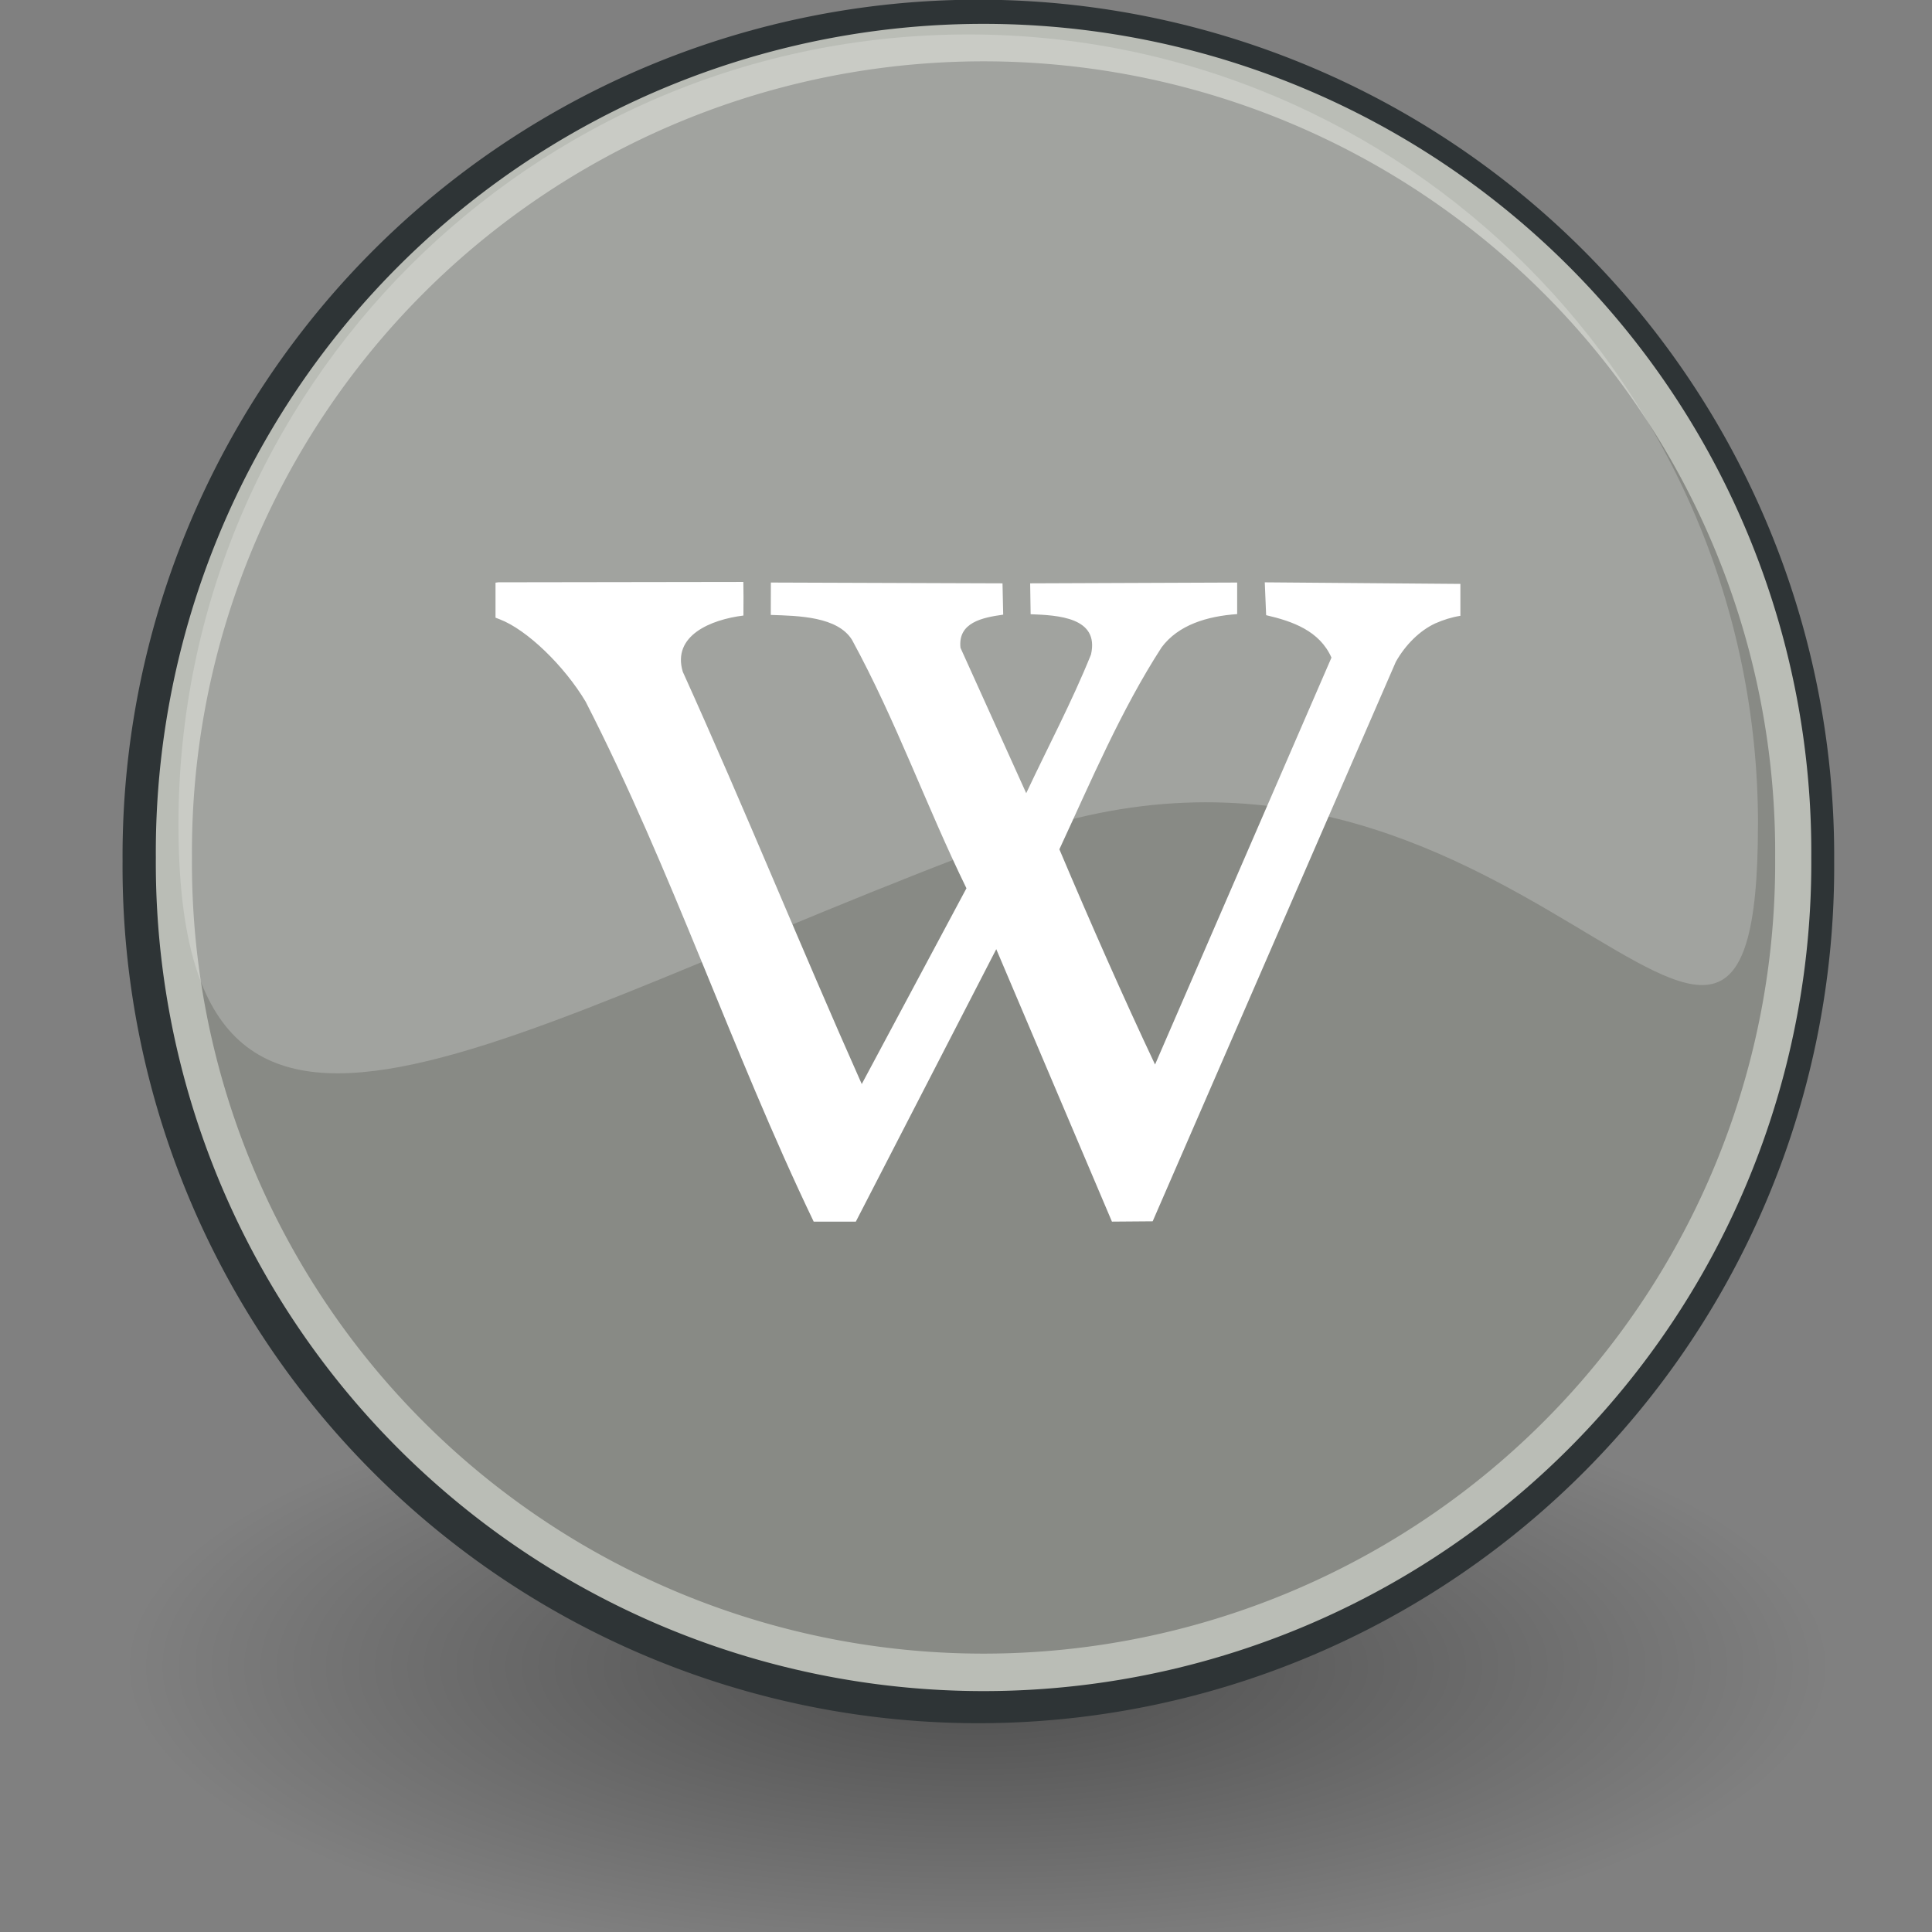 <?xml version="1.0" encoding="UTF-8" standalone="no"?>
<svg xmlns="http://www.w3.org/2000/svg" xmlns:xlink="http://www.w3.org/1999/xlink" width="48" height="48" version="1.0">
  <rect width="100%" height="100%" fill="#808080" stroke="none"/>
  <defs>
    <radialGradient xlink:href="#a" id="b" cx="17.312" cy="25.531" r="9.688" fx="17.312" fy="25.531" gradientTransform="matrix(1 0 0 .352 0 16.554)" gradientUnits="userSpaceOnUse"/>
    <linearGradient id="a">
      <stop offset="0"/>
      <stop offset="1" stop-opacity="0"/>
    </linearGradient>
  </defs>
  <path fill="url(#b)" d="M27 25.531a9.688 3.406 0 1 1-19.375 0 9.688 3.406 0 1 1 19.375 0z" opacity=".409" overflow="visible" style="marker:none" transform="translate(-13.504 -14.35) scale(2.183)"/>
  <path fill="#888a85" stroke="#2e3436" stroke-linecap="round" stroke-linejoin="round" stroke-width=".982" d="M46.139 23.428a22.009 21.213 0 1 1-44.017 0 22.009 21.213 0 1 1 44.017 0z" transform="matrix(.945 0 0 .98 1.504 -1.557)"/>
  <path fill="none" stroke="#babdb6" stroke-linecap="round" stroke-linejoin="round" stroke-width=".982" d="M46.139 23.428a22.009 21.213 0 1 1-44.017 0 22.009 21.213 0 1 1 44.017 0z" transform="matrix(.914 0 0 .948 2.381 -.906)"/>
  <path fill="#fffeff" fill-opacity=".214" d="M43.676 20.477c0 10.831-6.052-4.306-18.675.386-12.723 4.73-20.567 10.444-20.567-.386C4.435 9.646 13.225.856 24.056.856c10.831 0 19.621 8.79 19.621 19.621z"/>
  <path fill="#fff" d="M14.556 17.442c-.537-.903-1.466-1.797-2.137-2.054l-.108-.042v-.87l.069-.009 6.088-.009c.004.166.007.511.002.835-.805.1-1.776.494-1.507 1.396 1.535 3.391 2.932 6.844 4.447 10.244l2.601-4.864c-1.007-2.062-1.74-4.147-2.842-6.17-.359-.582-1.331-.599-2.019-.621l.002-.805 5.755.02.017.778c-.519.072-1.13.195-1.061.824l1.633 3.612c.538-1.147 1.135-2.269 1.609-3.444.215-.931-.832-.977-1.499-1.003l-.012-.767 5.143-.02v.784c-.752.053-1.463.27-1.877.826-1.008 1.558-1.755 3.326-2.54 5.018.776 1.834 1.584 3.666 2.377 5.347l4.383-10.11c-.296-.666-.965-.902-1.623-1.054l-.034-.816 4.86.039-0.0.793c-.217.034-.424.1-.624.188-.38.176-.739.526-.98.955l-6.041 13.9-1.012.008-2.874-6.769-3.489 6.769-1.047 0c-2.038-4.246-3.513-8.714-5.661-12.909z"/>
</svg>